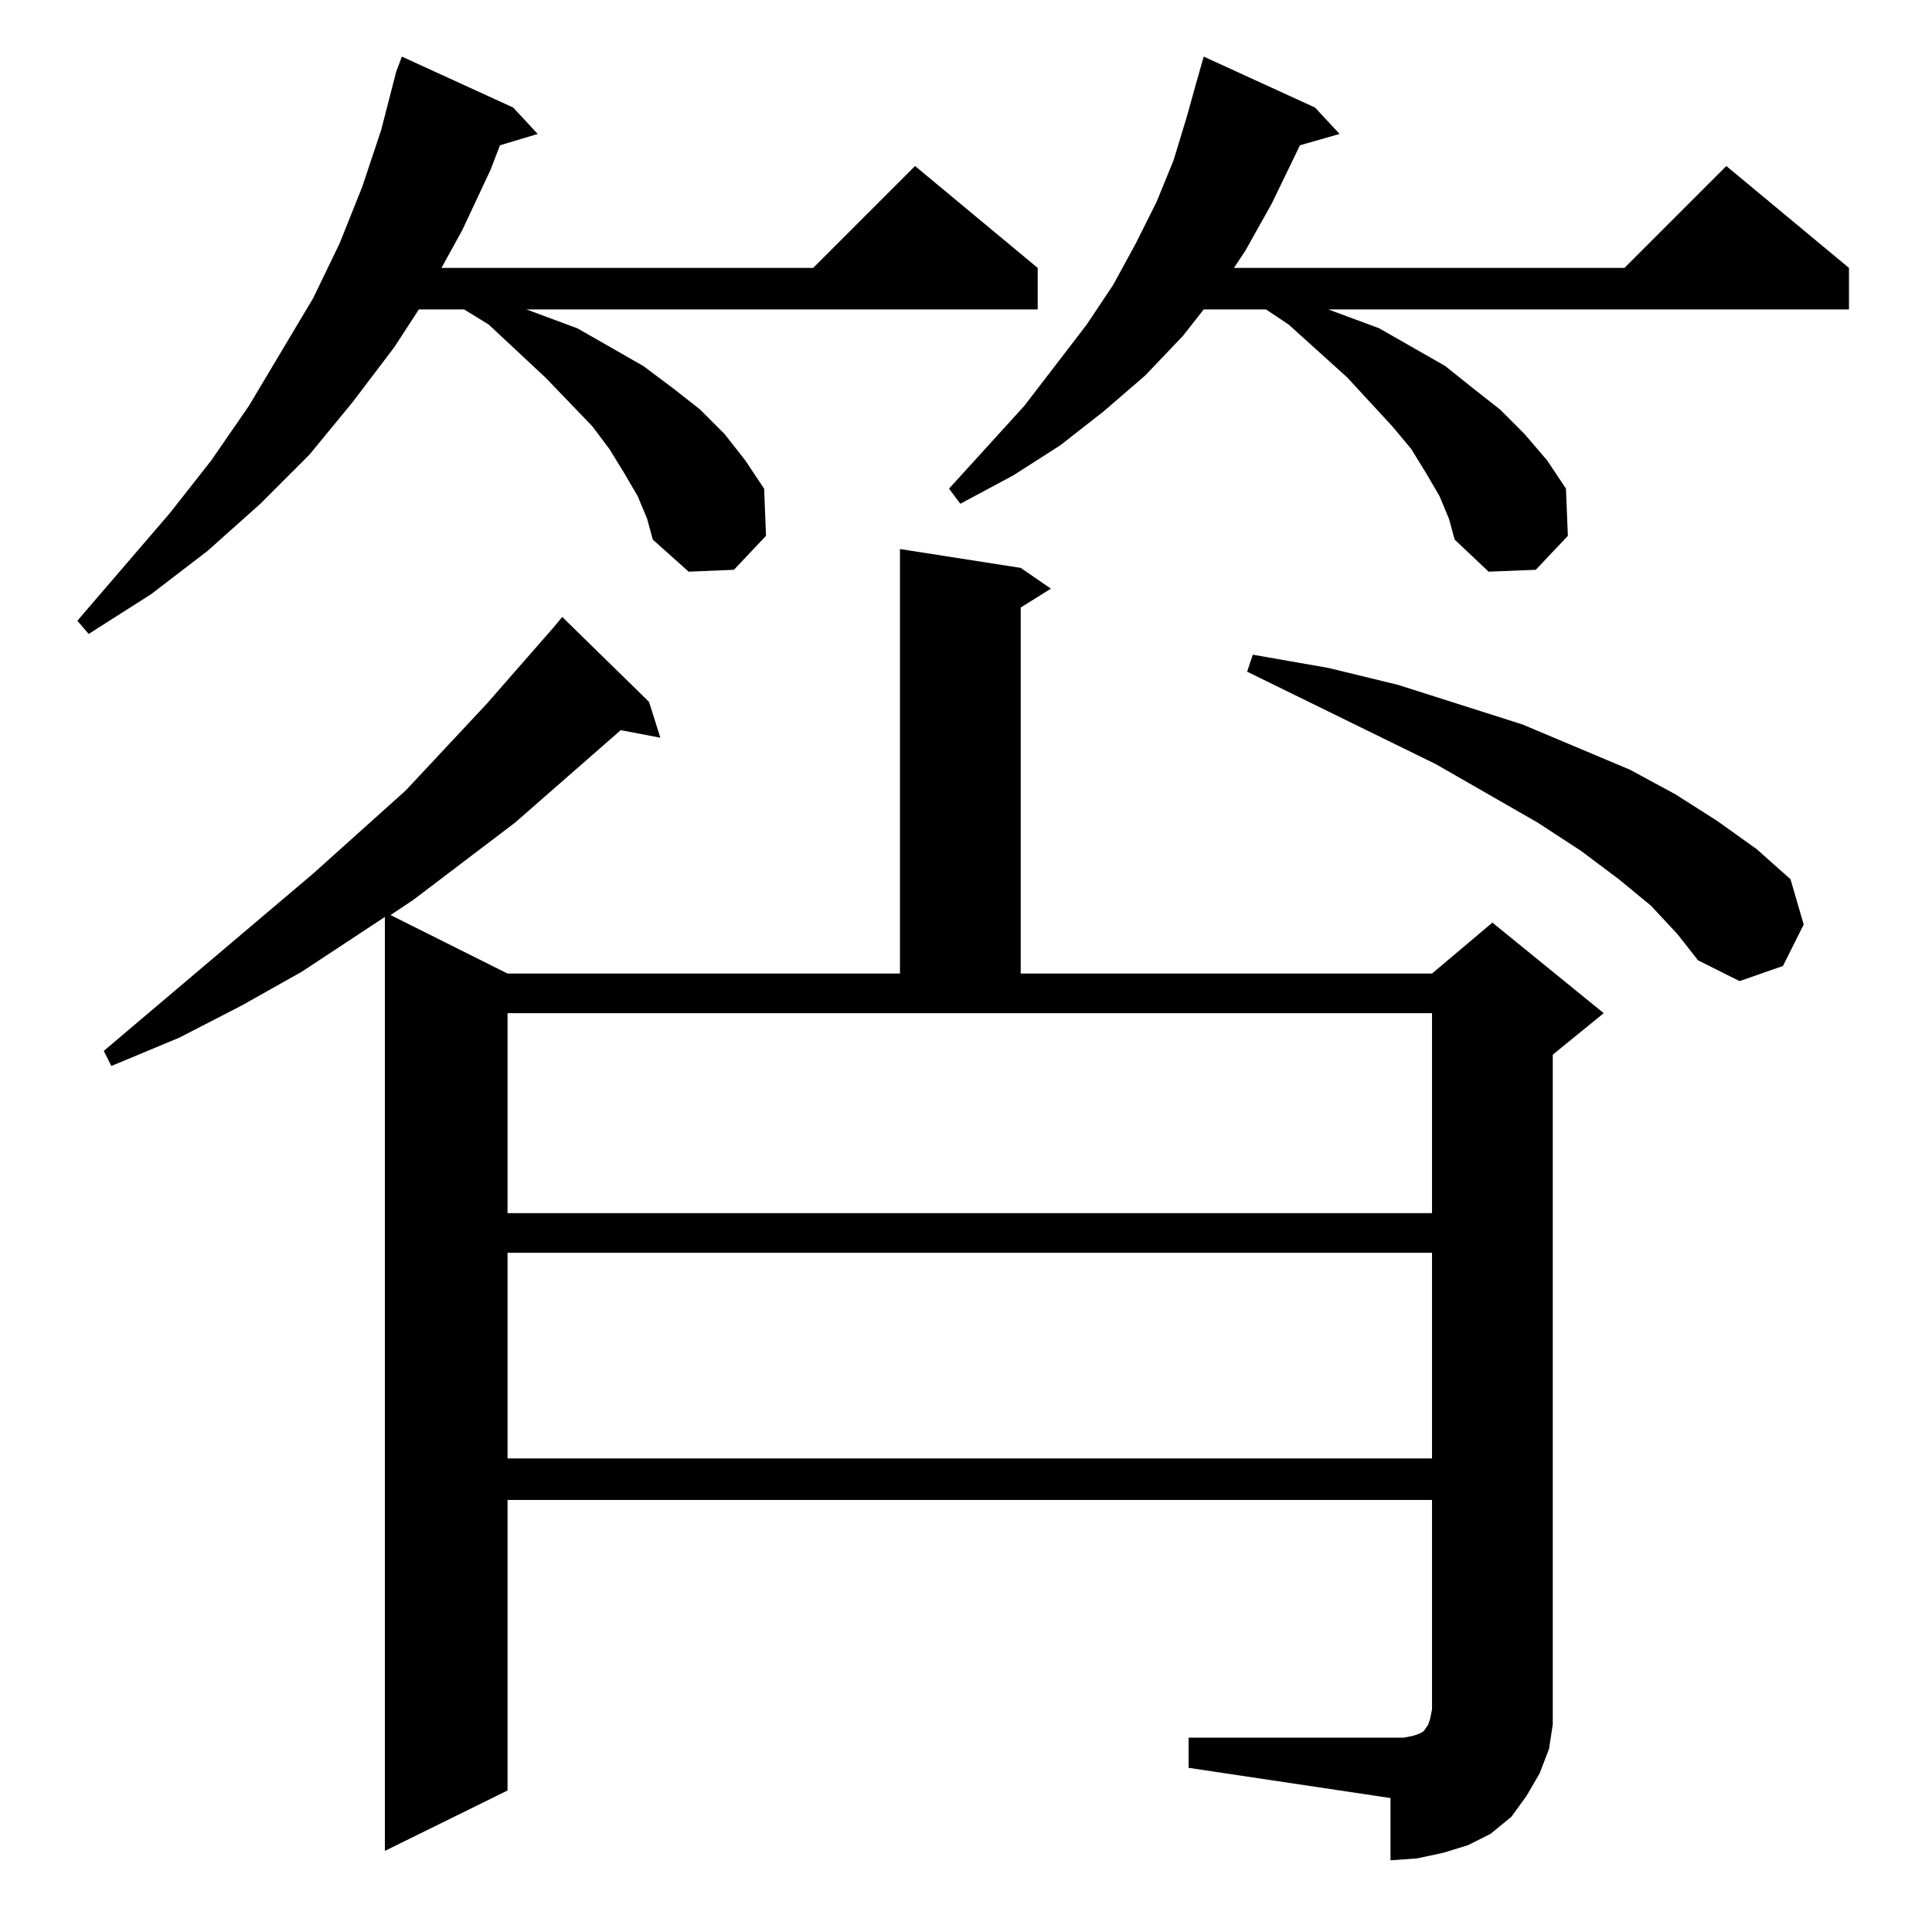 <?xml version="1.0" standalone="no"?>
<!DOCTYPE svg PUBLIC "-//W3C//DTD SVG 1.1//EN" "http://www.w3.org/Graphics/SVG/1.1/DTD/svg11.dtd" >
<svg xmlns="http://www.w3.org/2000/svg" xmlns:xlink="http://www.w3.org/1999/xlink" version="1.1" viewBox="0 -144 1024 1024">
  <g transform="matrix(1 0 0 -1 0 880)">
   <path fill="currentColor"
d="M630 103h107h7l5 1l3 1l2 1l1 1l2 3l1 3l1 5v111h-490v-154l-65 -32v495l-44 -29l-32 -18l-33 -17l-36 -15l-4 8l111 94l49 44l43 46l35 40l5 6l46 -45l6 -19l-21 4l-56 -49l-54 -41l-12 -8l62 -31h208v225l64 -10l16 -11l-16 -10v-194h218l32 27l59 -48l-27 -22v-341
v-14l-2 -13l-5 -13l-7 -12l-8 -11l-11 -9l-12 -6l-13 -4l-14 -3l-14 -1v33l-107 16v16zM269 360v-109h490v109h-490zM269 381h490v106h-490v-106zM875 544l-17 14l-20 15l-23 15l-54 31l-100 49l3 9l40 -7l37 -9l66 -21l57 -24l24 -13l22 -14l21 -15l18 -16l7 -24l-11 -22
l-23 -8l-22 11l-11 14zM338 761l-7 12l-8 13l-9 12l-25 26l-30 28l-13 8h-24l-13 -20l-22 -29l-23 -28l-26 -26l-28 -25l-30 -23l-33 -21l-6 7l49 57l22 28l20 29l34 57l14 29l12 30l10 30l8 31l3 8l59 -27l13 -14l-20 -6l-5 -13l-15 -32l-11 -20h197l54 54l65 -54v-22h-271
l27 -10l35 -20l16 -12l14 -11l13 -13l11 -14l10 -15l1 -25l-17 -18l-24 -1l-19 17l-3 11zM763 761l-7 12l-8 13l-10 12l-24 26l-31 28l-12 8h-33l-11 -14l-20 -21l-22 -19l-23 -18l-25 -16l-28 -15l-6 8l40 44l33 43l14 21l12 22l11 22l9 22l7 23l5 18l4 14l59 -27l13 -14
l-21 -6l-15 -31l-14 -25l-6 -9h207l54 54l65 -54v-22h-276l27 -10l35 -20l15 -12l14 -11l13 -13l12 -14l10 -15l1 -25l-17 -18l-25 -1l-18 17l-3 11z" />
  </g>

</svg>
